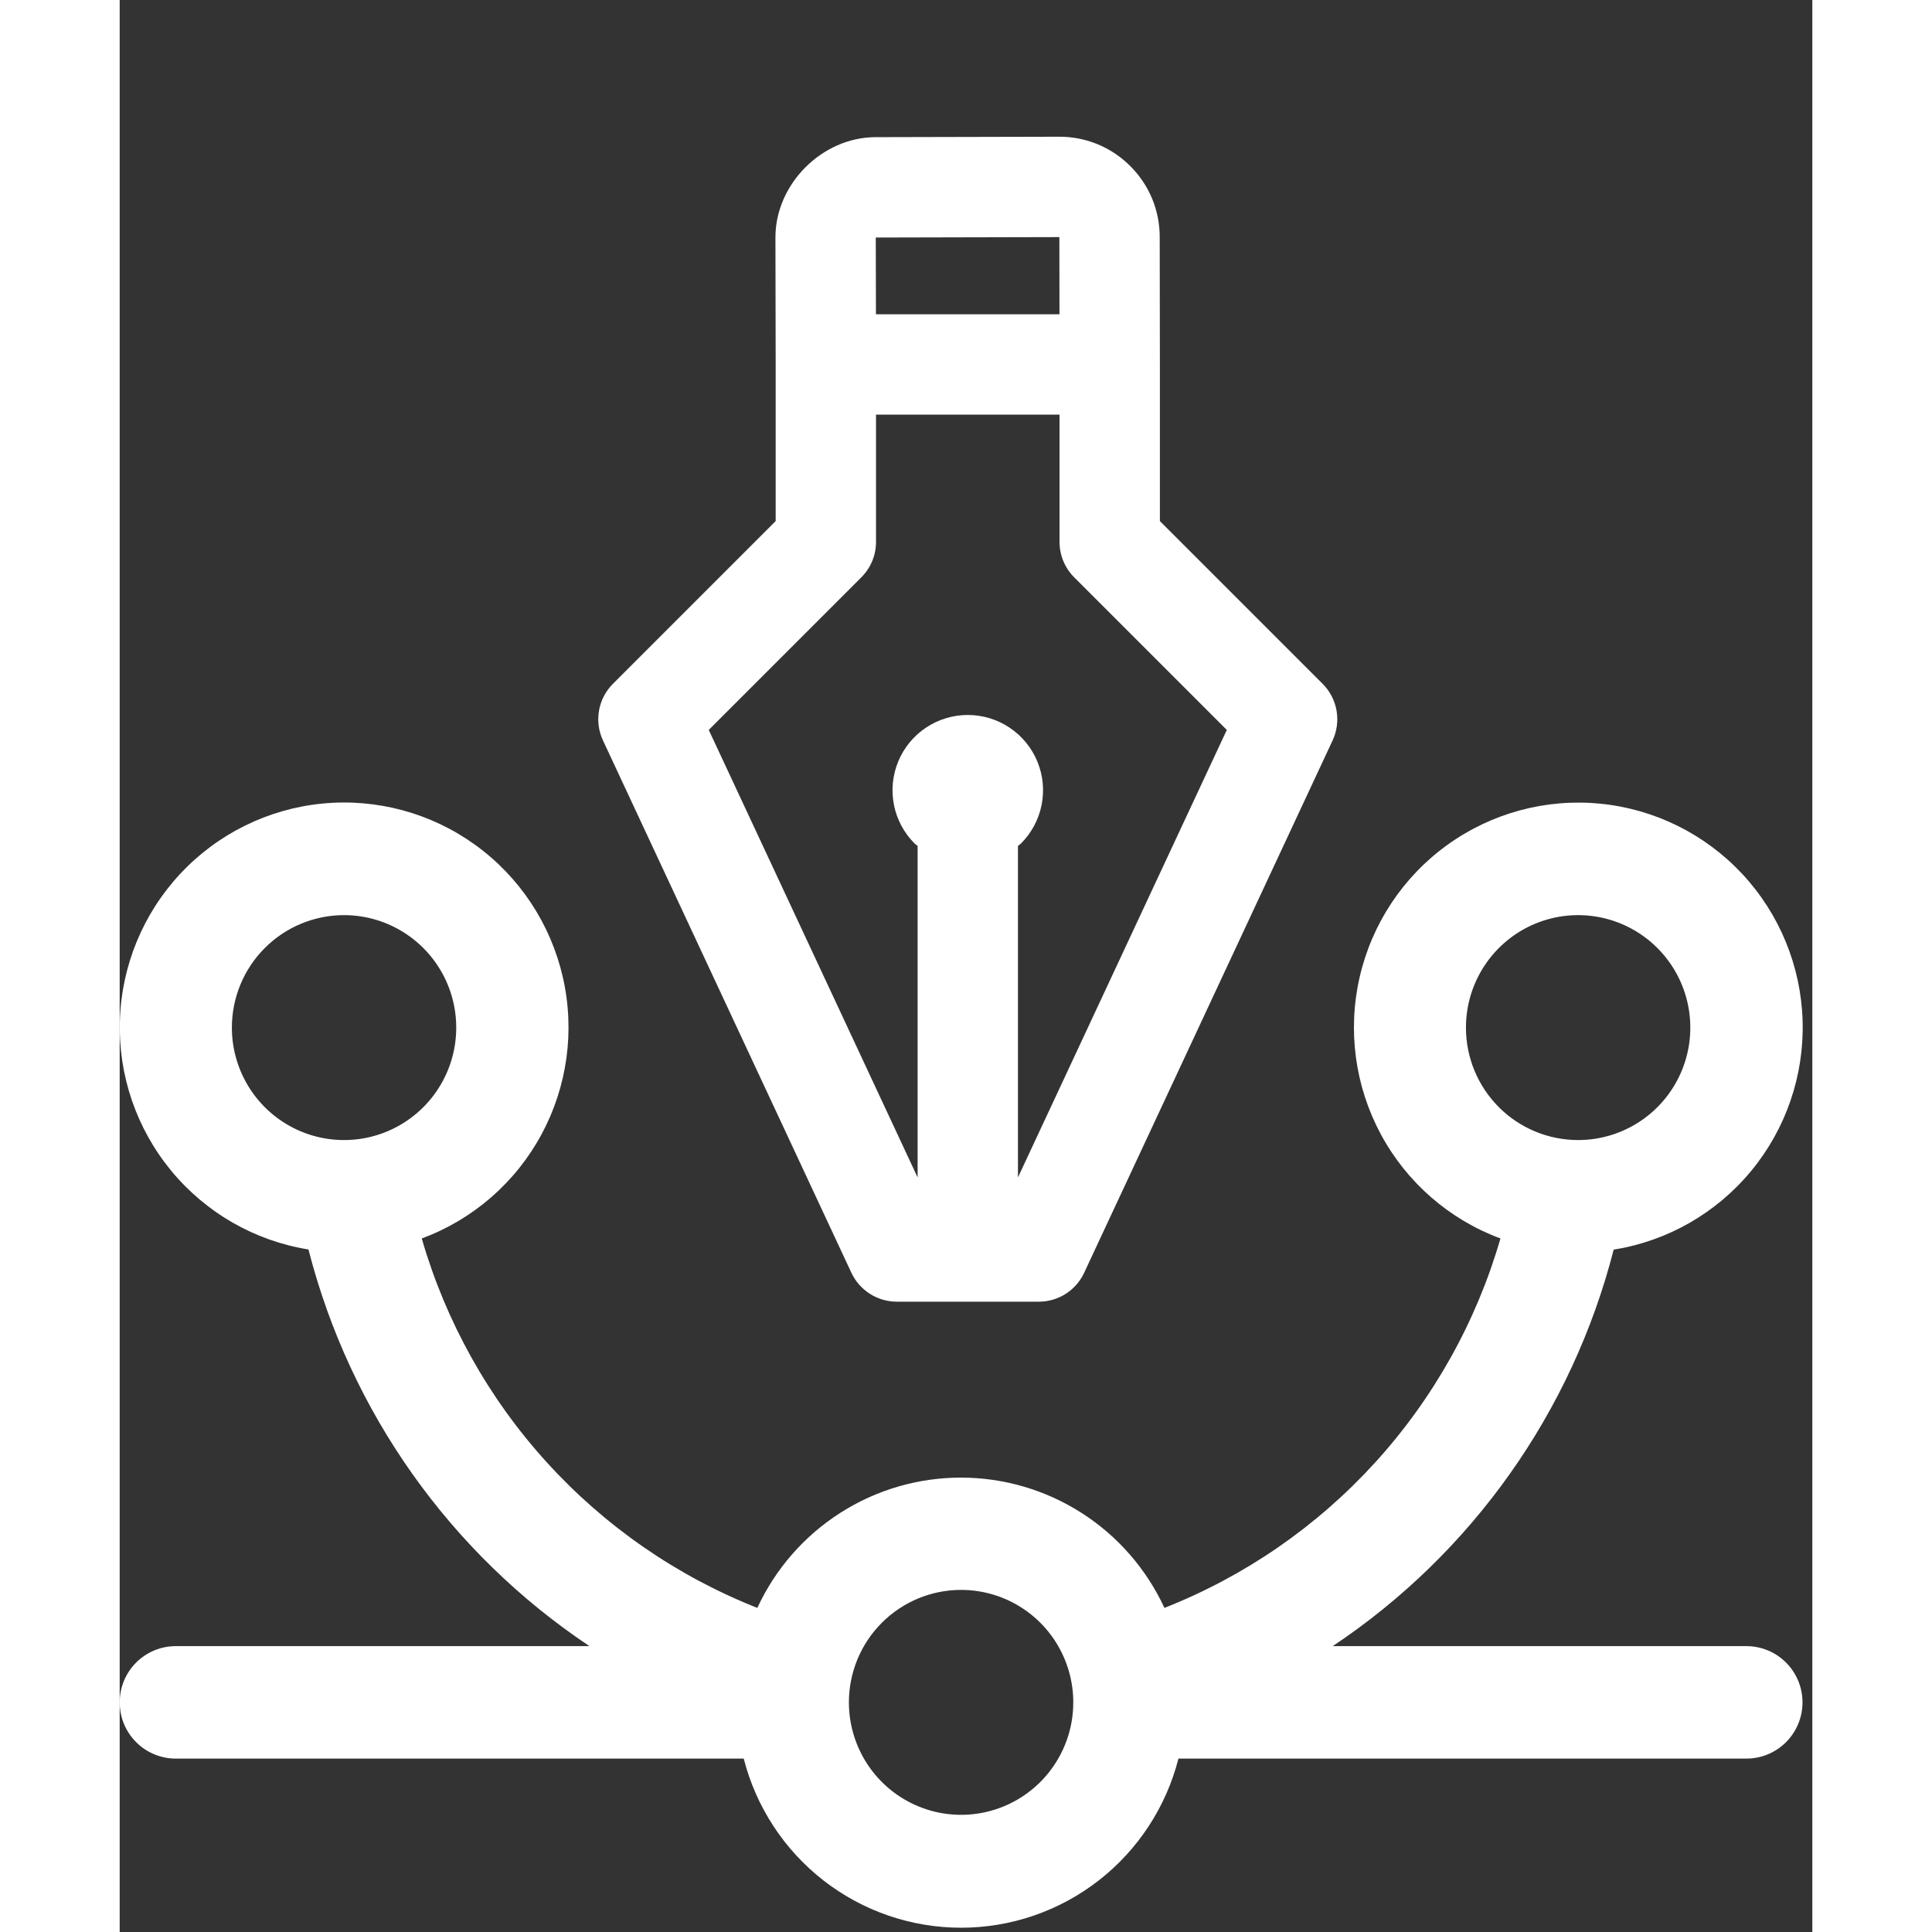 <svg width="113" height="113" viewBox="0 0 99 113" fill="none" xmlns="http://www.w3.org/2000/svg">
<rect x="0" y="0" width="99" height="113" fill="#333333" stroke="none"/>
<path d="M44.212 8.022C41.077 8.028 38.343 10.774 38.354 13.901L38.368 21.32L38.368 30.477L28.851 39.994C28.425 40.42 28.14 40.966 28.036 41.559C27.931 42.152 28.012 42.763 28.268 43.309L42.795 74.439C43.276 75.472 44.314 76.132 45.453 76.134L53.755 76.134C54.313 76.135 54.861 75.975 55.332 75.675C55.803 75.374 56.178 74.945 56.413 74.439L70.941 43.309C71.196 42.763 71.277 42.152 71.172 41.559C71.068 40.966 70.784 40.42 70.357 39.994L60.84 30.477L60.84 21.316V21.312L60.83 13.864C60.83 12.295 60.217 10.819 59.107 9.713C57.997 8.603 56.519 7.993 54.95 7.997L44.212 8.022ZM54.971 31.693C54.97 32.078 55.046 32.46 55.193 32.816C55.341 33.172 55.557 33.496 55.83 33.768L64.754 42.692L52.539 68.866L52.539 49.478C52.595 49.427 52.663 49.387 52.717 49.333C53.333 48.718 53.752 47.933 53.922 47.079C54.092 46.225 54.005 45.34 53.671 44.535C53.338 43.731 52.774 43.043 52.05 42.56C51.326 42.076 50.475 41.818 49.604 41.818C48.733 41.818 47.882 42.076 47.158 42.56C46.434 43.043 45.87 43.731 45.537 44.535C45.204 45.34 45.116 46.225 45.286 47.079C45.456 47.933 45.875 48.718 46.491 49.333C46.545 49.387 46.614 49.427 46.67 49.478V68.866L34.454 42.692L43.378 33.768C43.93 33.216 44.239 32.471 44.237 31.693L44.237 24.251L54.971 24.251L54.971 31.693ZM54.967 18.382L44.233 18.382L44.223 13.893L54.961 13.868L54.967 18.382Z" fill="white"/>
<path d="M11.044 73.09C13.48 82.587 19.333 90.847 27.477 96.28L3.281 96.28C2.411 96.28 1.576 96.626 0.961 97.243C0.346 97.86 -6.40081e-06 98.697 -6.47706e-06 99.569C-6.55332e-06 100.441 0.346 101.278 0.961 101.894C1.576 102.511 2.411 102.858 3.281 102.858L36.5 102.858C37.222 105.687 38.864 108.196 41.166 109.987C43.468 111.778 46.299 112.75 49.213 112.75C52.127 112.75 54.958 111.778 57.26 109.987C59.562 108.196 61.204 105.687 61.926 102.858L95.145 102.858C96.015 102.858 96.85 102.511 97.465 101.894C98.08 101.278 98.426 100.441 98.426 99.569C98.426 98.697 98.08 97.86 97.465 97.243C96.85 96.626 96.015 96.28 95.145 96.28L70.949 96.28C79.093 90.847 84.946 82.587 87.382 73.09C90.532 72.586 93.391 70.949 95.425 68.485C97.459 66.022 98.527 62.9 98.432 59.703C98.336 56.507 97.082 53.455 94.904 51.118C92.727 48.782 89.775 47.32 86.6 47.007C83.425 46.693 80.245 47.55 77.655 49.416C75.065 51.282 73.241 54.031 72.525 57.147C71.809 60.263 72.25 63.534 73.766 66.348C75.281 69.162 77.767 71.326 80.759 72.436C79.35 77.305 76.846 81.784 73.439 85.53C70.032 89.276 65.812 92.189 61.106 94.044C60.053 91.768 58.373 89.841 56.264 88.491C54.154 87.141 51.703 86.423 49.201 86.423C46.698 86.423 44.247 87.141 42.138 88.491C40.029 89.841 38.348 91.768 37.295 94.044C32.593 92.186 28.379 89.272 24.977 85.526C21.574 81.78 19.074 77.302 17.668 72.436C20.661 71.33 23.149 69.168 24.668 66.356C26.187 63.544 26.632 60.274 25.92 57.157C25.208 54.04 23.388 51.289 20.8 49.42C18.212 47.55 15.033 46.69 11.858 46.999C8.683 47.309 5.729 48.767 3.548 51.101C1.368 53.435 0.11 56.486 0.01 59.682C-0.089 62.878 0.976 66.001 3.007 68.467C5.037 70.933 7.895 72.574 11.044 73.081L11.044 73.09ZM78.741 60.103C78.741 58.802 79.126 57.53 79.847 56.449C80.568 55.367 81.593 54.524 82.791 54.026C83.99 53.528 85.31 53.398 86.583 53.651C87.856 53.905 89.025 54.532 89.942 55.452C90.86 56.372 91.485 57.544 91.738 58.82C91.991 60.096 91.862 61.418 91.365 62.62C90.868 63.822 90.027 64.849 88.948 65.572C87.869 66.295 86.6 66.68 85.303 66.68C83.562 66.68 81.893 65.987 80.663 64.754C79.432 63.52 78.741 61.847 78.741 60.103ZM49.213 92.991C50.511 92.991 51.779 93.377 52.858 94.1C53.938 94.823 54.779 95.85 55.275 97.052C55.772 98.254 55.902 99.576 55.649 100.852C55.395 102.128 54.771 103.3 53.853 104.22C52.935 105.14 51.766 105.766 50.493 106.02C49.22 106.274 47.901 106.144 46.702 105.646C45.503 105.148 44.478 104.305 43.757 103.223C43.036 102.142 42.651 100.87 42.651 99.569C42.651 97.824 43.343 96.151 44.573 94.918C45.804 93.684 47.473 92.991 49.213 92.991ZM13.123 53.525C14.421 53.525 15.69 53.911 16.769 54.634C17.848 55.356 18.689 56.384 19.186 57.586C19.682 58.788 19.812 60.11 19.559 61.386C19.306 62.662 18.681 63.834 17.763 64.754C16.846 65.674 15.677 66.3 14.404 66.554C13.131 66.808 11.811 66.678 10.612 66.18C9.413 65.682 8.389 64.839 7.668 63.757C6.947 62.675 6.562 61.404 6.562 60.103C6.562 58.358 7.253 56.685 8.484 55.452C9.714 54.218 11.383 53.525 13.123 53.525Z" fill="white"/>
</svg>
